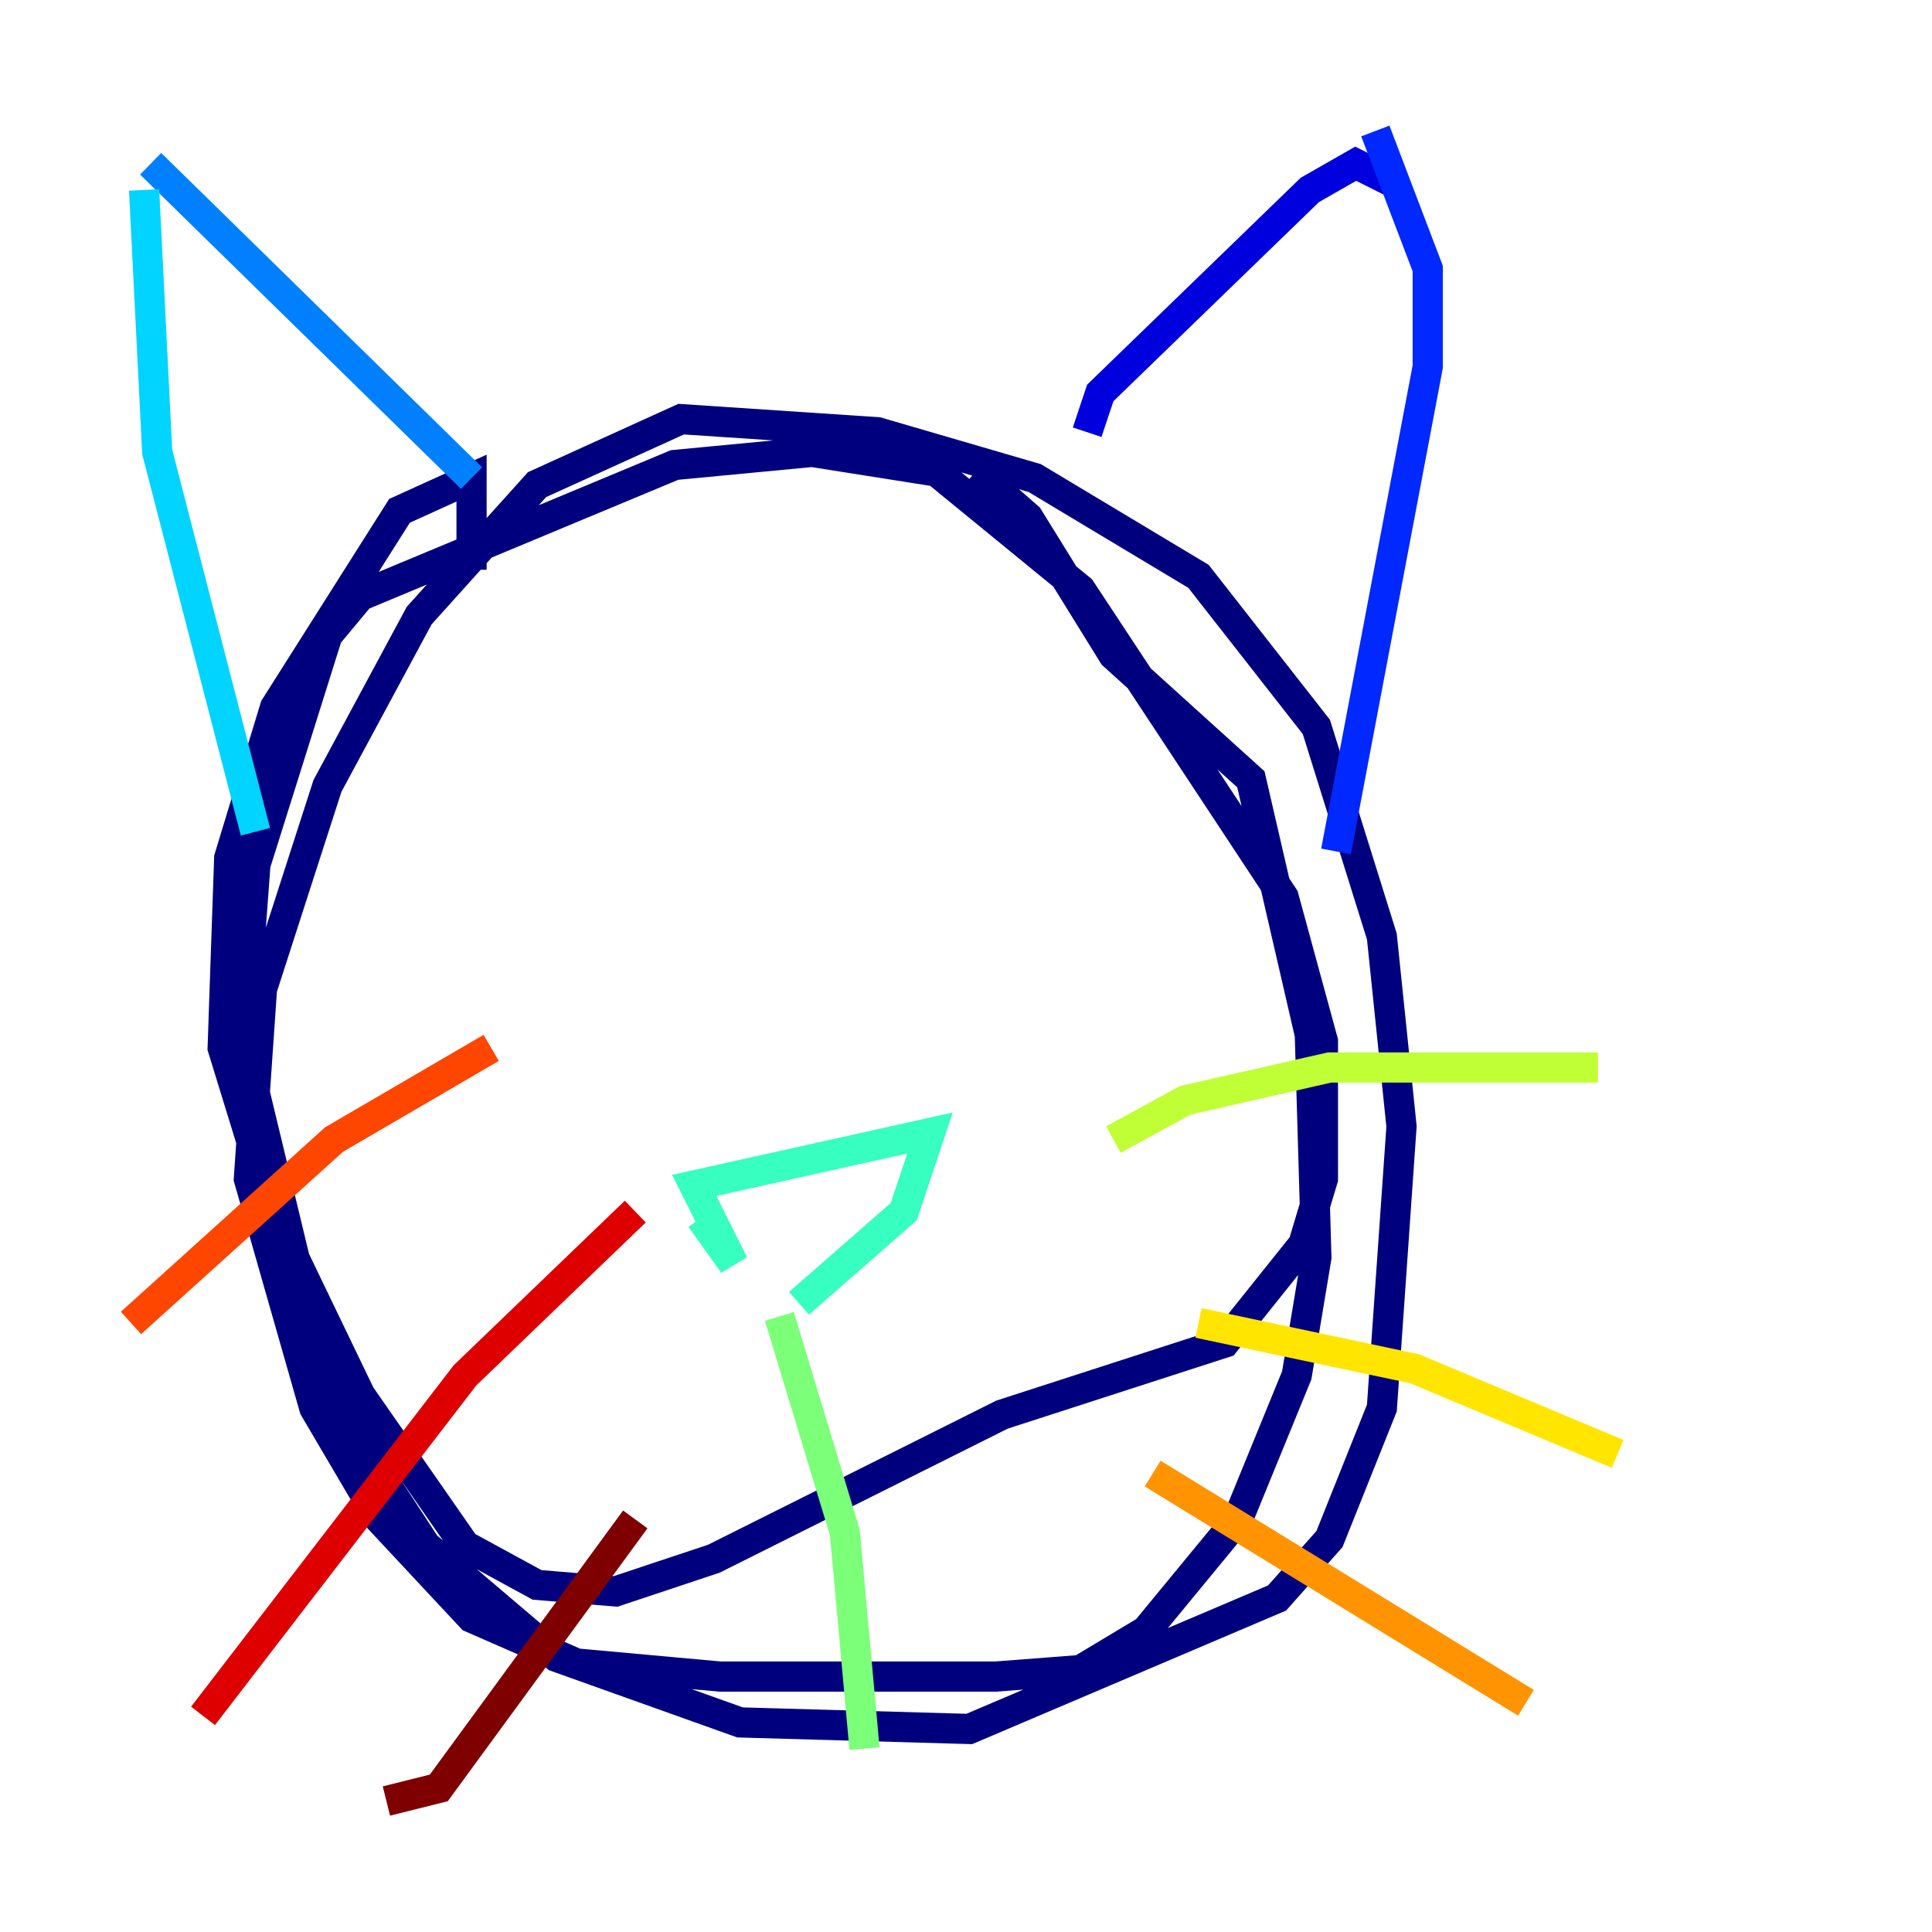 <?xml version="1.0" encoding="utf-8" ?>
<svg baseProfile="tiny" height="128" version="1.2" viewBox="0,0,128,128" width="128" xmlns="http://www.w3.org/2000/svg" xmlns:ev="http://www.w3.org/2001/xml-events" xmlns:xlink="http://www.w3.org/1999/xlink"><defs /><polyline fill="none" points="31.241,37.749 31.241,31.675 26.468,33.844 18.224,46.861 15.186,56.841 14.752,69.424 18.224,80.705 23.864,92.42 30.807,102.4 35.58,105.003 40.786,105.437 47.295,103.268 66.386,93.722 81.139,88.949 86.346,82.441 87.647,78.102 87.647,68.99 85.044,59.444 71.593,39.051 62.047,31.241 53.803,29.939 44.691,30.807 23.864,39.485 21.695,42.088 16.922,57.275 16.054,68.99 21.695,92.42 28.203,102.4 36.881,109.776 49.031,114.115 64.217,114.549 84.61,105.871 88.081,101.966 91.552,93.288 92.854,74.63 91.552,62.047 87.214,48.163 79.403,38.183 68.556,31.675 58.142,28.637 45.125,27.77 35.58,32.108 27.77,40.786 21.695,52.068 17.356,65.519 16.488,78.102 20.827,93.288 25.166,100.664 31.241,107.173 38.183,110.21 47.729,111.078 65.953,111.078 71.593,110.644 75.932,108.041 82.007,100.664 85.912,91.119 87.214,83.308 86.78,68.556 82.875,51.634 73.763,43.39 68.122,34.278 64.651,31.241" stroke="#00007f" stroke-width="2" /><polyline fill="none" points="72.027,28.637 72.895,26.034 86.78,12.583 89.817,10.848 92.42,12.149" stroke="#0000de" stroke-width="2" /><polyline fill="none" points="88.515,56.407 94.59,24.298 94.59,17.79 91.119,8.678" stroke="#0028ff" stroke-width="2" /><polyline fill="none" points="31.241,31.675 9.98,10.848" stroke="#0080ff" stroke-width="2" /><polyline fill="none" points="9.546,12.583 10.414,29.939 16.922,55.105" stroke="#00d4ff" stroke-width="2" /><polyline fill="none" points="46.427,80.705 48.597,83.742 45.993,78.536 61.614,75.064 59.878,80.271 52.936,86.346" stroke="#36ffc0" stroke-width="2" /><polyline fill="none" points="51.634,87.214 55.973,101.532 57.275,115.851" stroke="#7cff79" stroke-width="2" /><polyline fill="none" points="73.763,75.498 78.536,72.895 88.081,70.725 105.871,70.725" stroke="#c0ff36" stroke-width="2" /><polyline fill="none" points="79.403,87.647 93.722,90.685 107.173,96.325" stroke="#ffe500" stroke-width="2" /><polyline fill="none" points="76.366,97.627 101.098,112.814" stroke="#ff9400" stroke-width="2" /><polyline fill="none" points="8.678,87.647 22.129,75.498 32.542,69.424" stroke="#ff4600" stroke-width="2" /><polyline fill="none" points="13.451,113.681 30.807,91.119 42.088,80.271" stroke="#de0000" stroke-width="2" /><polyline fill="none" points="25.6,119.322 29.071,118.454 42.088,100.664" stroke="#7f0000" stroke-width="2" /></svg>